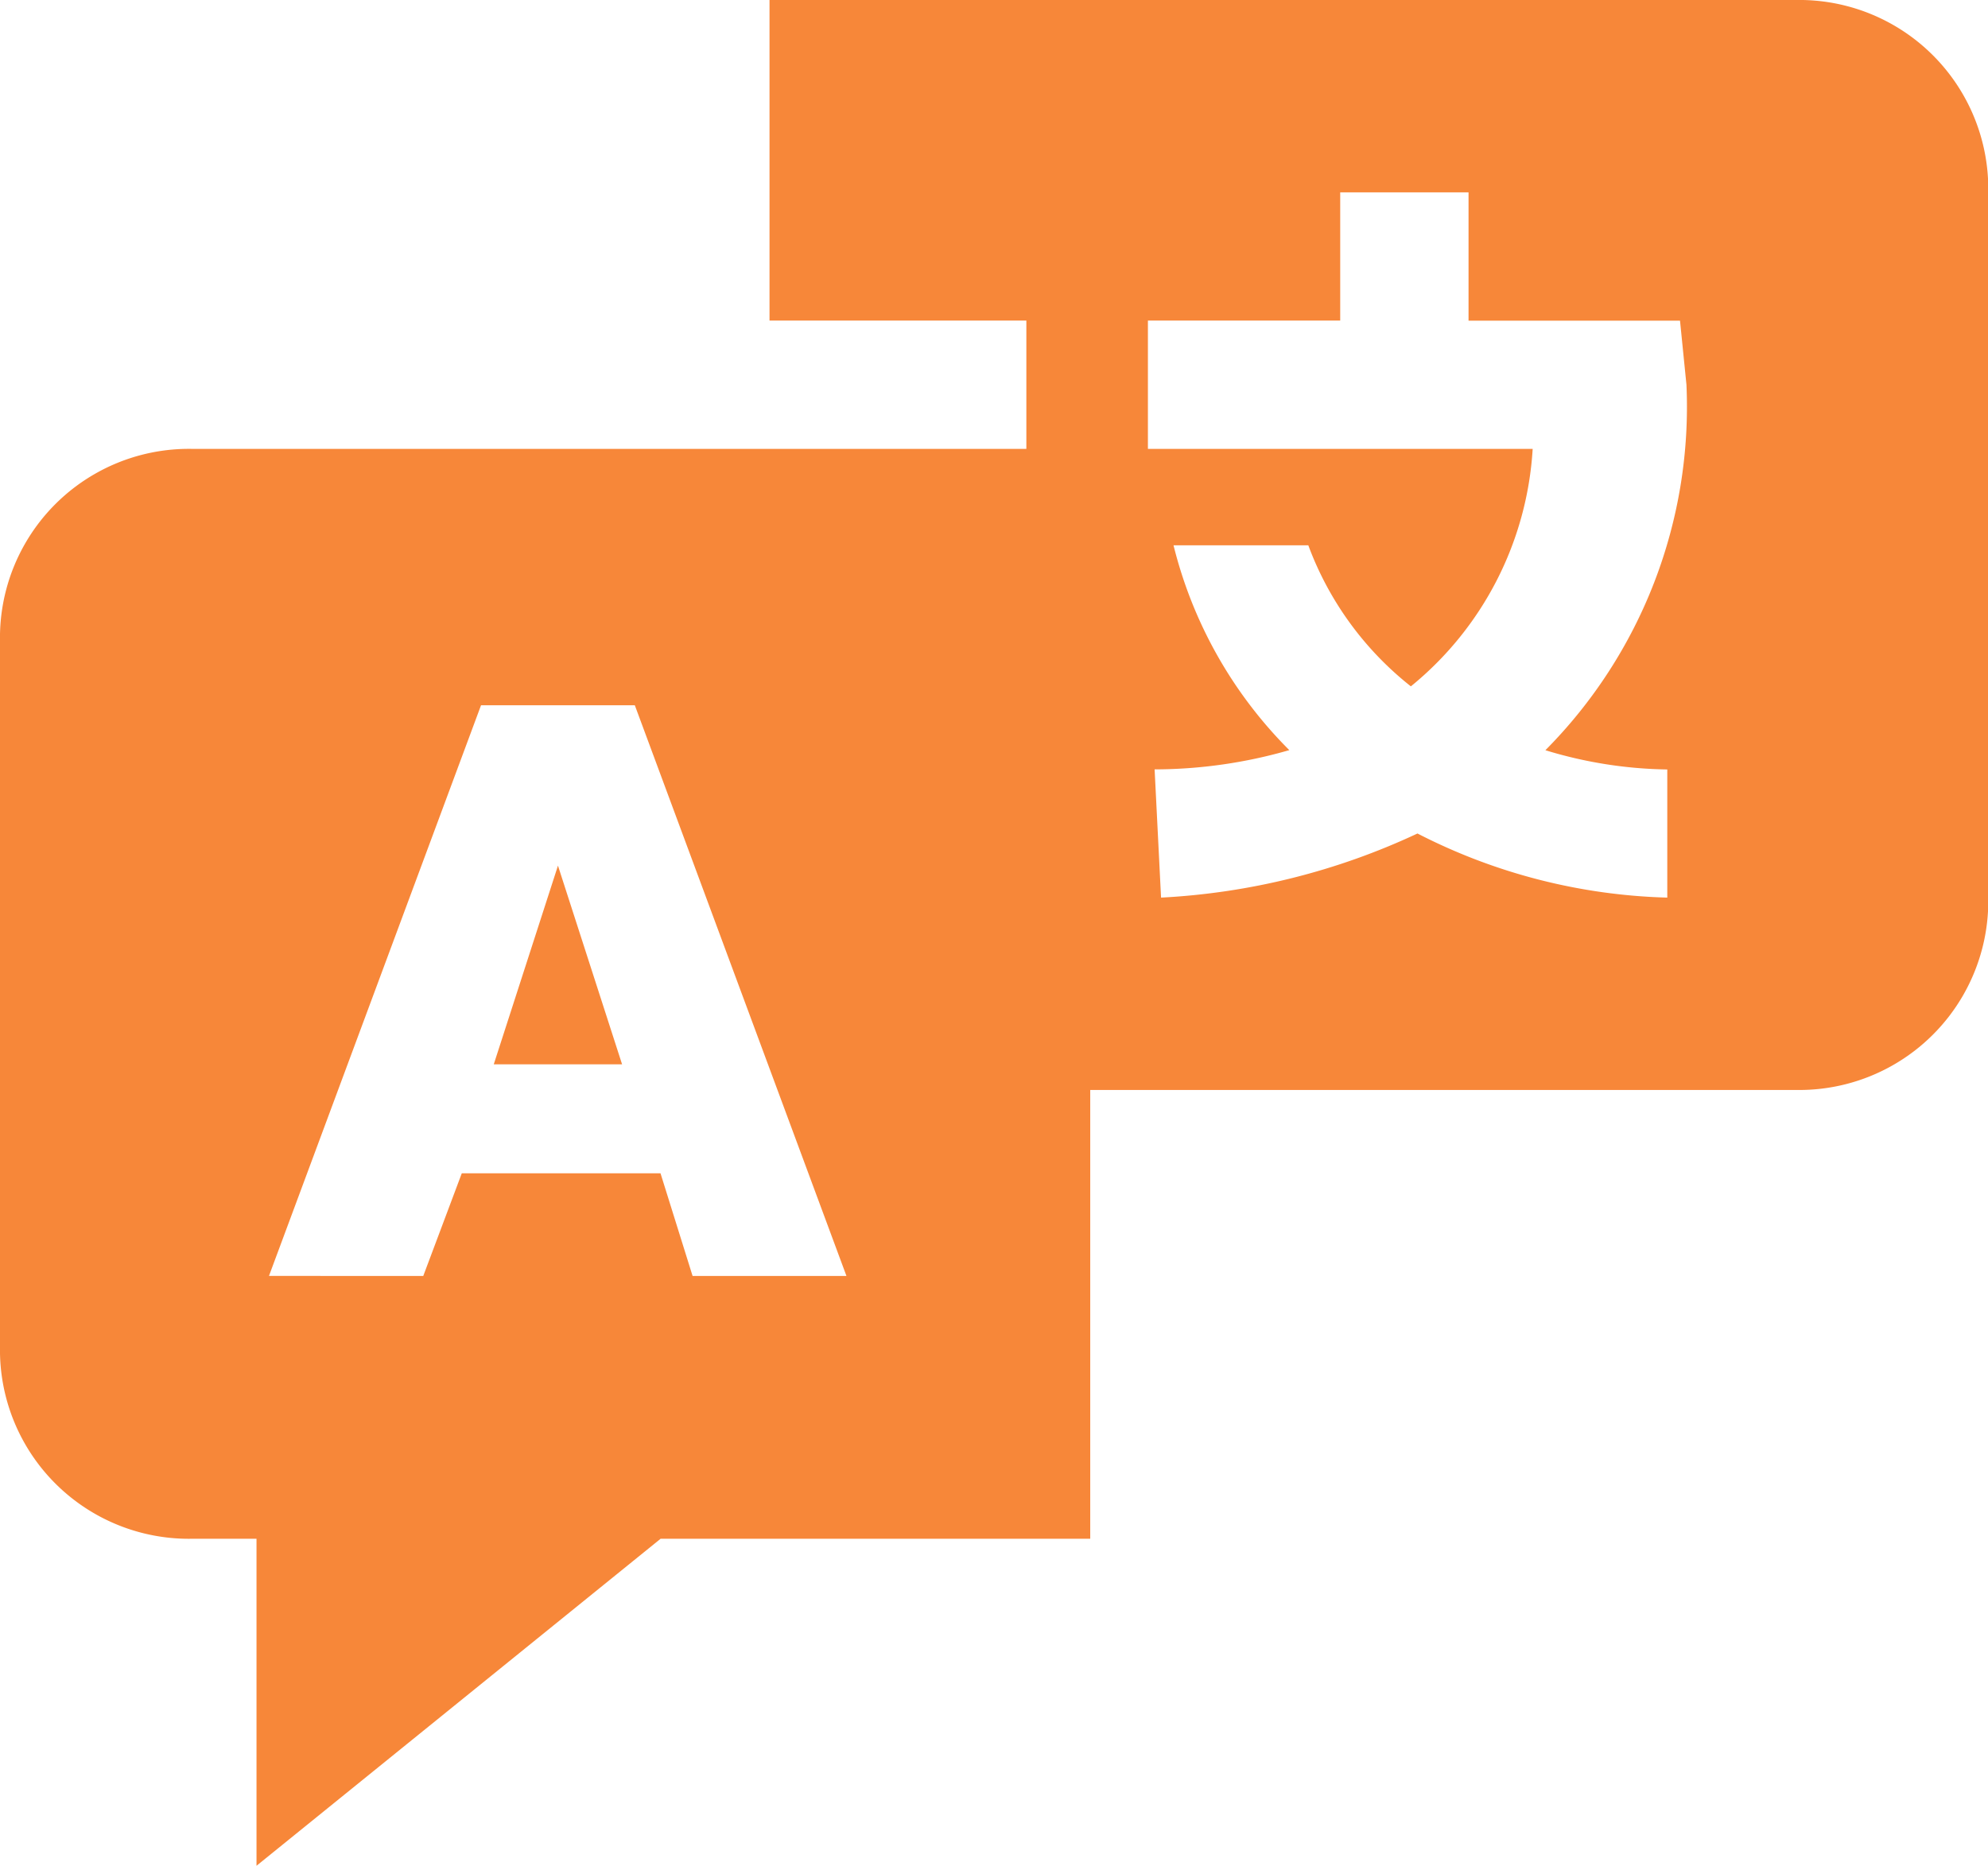 <svg id="language" xmlns="http://www.w3.org/2000/svg" width="23.437" height="22" viewBox="0 0 23.437 22">
  <path id="language-2" data-name="language" d="M3.024,18.144H2.269A2.227,2.227,0,0,1,0,15.877V7.56A2.227,2.227,0,0,1,2.269,5.293H12.1V3.78H9.072V0h12.1a2.228,2.228,0,0,1,2.268,2.268v8.316a2.228,2.228,0,0,1-2.268,2.268H12.853v5.292H7.788L3.024,22Zm4.763-4.309.378,1.21H9.979L7.484,8.316H5.671l-2.5,6.729H4.99l.454-1.21Zm11.869-3.251V9.073a5.129,5.129,0,0,1-1.437-.227,5.748,5.748,0,0,0,1.663-4.309l-.076-.756H17.313V2.268H15.8V3.78H13.533V5.293h4.536a3.91,3.91,0,0,1-1.436,2.8,3.8,3.8,0,0,1-1.209-1.663H13.835A5.169,5.169,0,0,0,15.2,8.845a5.744,5.744,0,0,1-1.588.227l.076,1.512a8.1,8.1,0,0,0,3.023-.756A6.829,6.829,0,0,0,19.657,10.584ZM5.821,12.55l.757-2.343.756,2.343Z" transform="translate(0)" fill="#f78739"/>
</svg>
